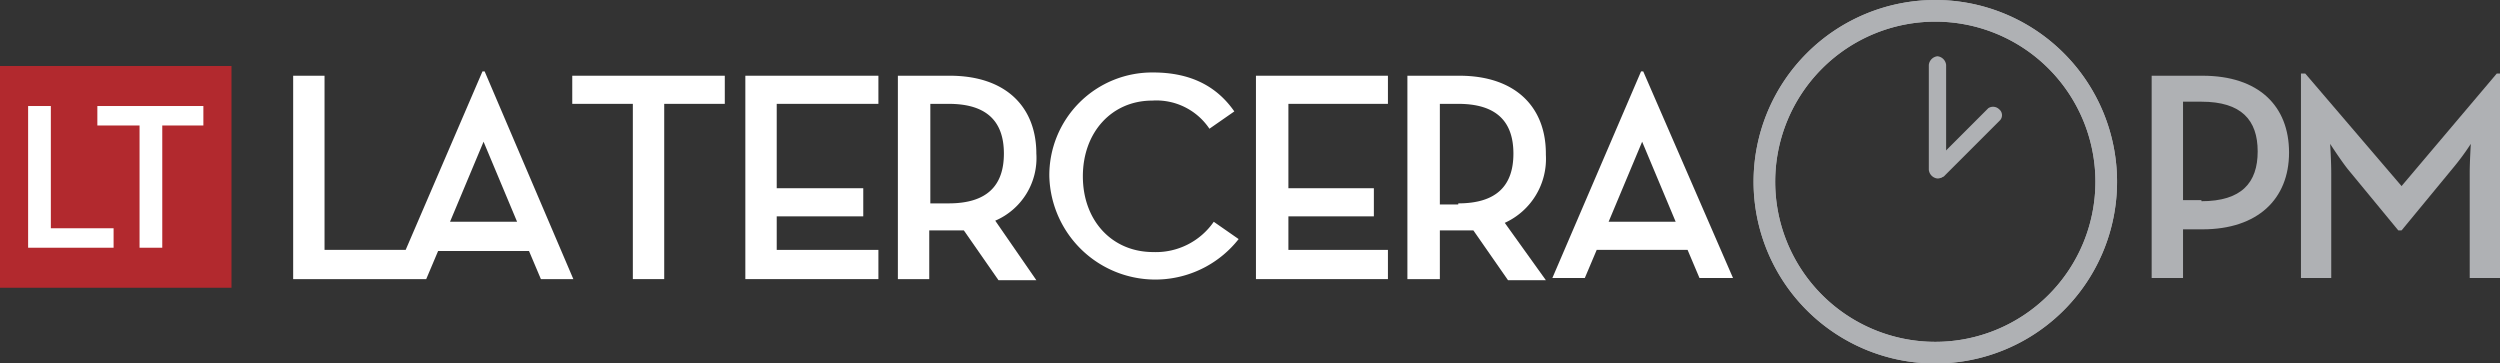 <svg xmlns="http://www.w3.org/2000/svg" viewBox="0 0 231.1 33.6">
  <rect x="0" y="0" width="231.1" height="33.6" fill="#333333" stroke="none"/>
  <defs>
    <style>
      .a {
        fill: #fff;
      }

      .b {
        fill: #b2292e;
      }

      .c {
        fill: #afb1b4;
      }
    </style>
  </defs>
  <title>latercera-pm</title>
  <g>
    <g>
      <polygon class="a" points="52.9 9.6 58.5 9.6 58.5 25.8 61.4 25.8 61.4 9.6 67 9.6 67 7 52.9 7 52.9 9.6"/>
      <g>
        <path class="a" d="M95.8,14.2c0-4.3-2.8-7.2-8-7.2H83V25.8h2.9V21.3h3.2l3.2,4.6h3.5L92,20.4a6.3,6.3,0,0,0,3.8-6.2m-8.1,4.6H86V9.6h1.7c3.6,0,5.1,1.7,5.1,4.6s-1.5,4.6-5.1,4.6"/>
        <path class="a" d="M106.6,23.3c-3.8,0-6.5-2.9-6.5-7s2.7-7,6.4-7a5.9,5.9,0,0,1,5.3,2.6l2.3-1.6c-1.6-2.3-4-3.6-7.5-3.6A9.5,9.5,0,0,0,97,16.3a9.8,9.8,0,0,0,17.5,5.8l-2.3-1.6a6.5,6.5,0,0,1-5.6,2.8"/>
        <path class="a" d="M142.9,14.2c0-4.3-2.8-7.2-8-7.2h-4.8V25.8h3V21.3h3.1l3.2,4.6h3.5l-3.8-5.3a6.5,6.5,0,0,0,3.8-6.3m-8.1,4.6h-1.7V9.6h1.7c3.6,0,5.1,1.7,5.1,4.6s-1.5,4.6-5.1,4.6"/>
        <path class="a" d="M151.9,6.6h-.2l-8.2,19.1h3l1.1-2.6H156l1.1,2.6h3.1Zm-3.2,13.9,3.1-7.4,3.1,7.4Z"/>
        <polygon class="a" points="116.1 25.8 128.3 25.8 128.3 23.1 119.1 23.1 119.1 20 127 20 127 17.4 119.1 17.4 119.1 9.6 128.3 9.6 128.3 7 116.1 7 116.1 25.8"/>
        <polygon class="a" points="71.8 20 79.8 20 79.8 17.4 71.8 17.4 71.8 9.6 81.2 9.6 81.2 7 68.9 7 68.9 25.8 81.2 25.8 81.2 23.1 71.8 23.1 71.8 20"/>
        <path class="a" d="M44.6,6.6,37.5,23.1H30V7H27.1V25.8H39.4l1.1-2.6h8.4L50,25.8h3L44.8,6.6Zm-3,13.9,3.1-7.4,3.1,7.4Z"/>
      </g>
      <g>
        <rect class="b" y="6.1" width="21.4" height="20.5"/>
        <polyline class="a" points="2.6 9.8 4.7 9.8 4.7 21.1 10.5 21.1 10.5 22.9 2.6 22.9 2.6 9.8"/>
        <polyline class="a" points="12.9 11.6 9 11.6 9 9.8 18.8 9.8 18.8 11.6 15 11.6 15 22.9 12.9 22.9 12.9 11.6"/>
      </g>
    </g>
    <path class="c" d="M198.9,7h4.7c5.2,0,8,2.8,8,7.1s-2.9,7.1-8,7.1h-1.8v4.5h-2.9Zm4.6,11.6c3.7,0,5.2-1.7,5.2-4.6s-1.5-4.6-5.2-4.6h-1.7v9.1h1.7Z"/>
    <path class="c" d="M212.8,6.8h.3L222,17.2l8.8-10.4h.3V25.7h-2.8V16c0-1,.1-2.7.1-2.7a22.7,22.7,0,0,1-1.7,2.3L222,21.3h-.3L217,15.6c-.7-.9-1.6-2.3-1.6-2.3s.1,1.6.1,2.7v9.7h-2.8V6.8Z"/>
    <g>
      <path class="c" d="M178.9,33.6a16.8,16.8,0,1,1,16.8-16.8A16.8,16.8,0,0,1,178.9,33.6Zm0-31.6a14.8,14.8,0,1,0,14.8,14.8A14.8,14.8,0,0,0,178.9,2Z"/>
      <path class="c" d="M178.9,33.6a16.8,16.8,0,1,1,16.8-16.8A16.8,16.8,0,0,1,178.9,33.6Zm0-31.6a14.8,14.8,0,1,0,14.8,14.8A14.8,14.8,0,0,0,178.9,2Z"/>
      <path class="c" d="M179.9,15.7a.8.8,0,0,1-.8.8h0a.9.9,0,0,1-.8-.8V6a.9.9,0,0,1,.8-.8h0a.9.9,0,0,1,.8.8Z"/>
      <path class="c" d="M183.8,10a.8.8,0,0,1,1,.1h0a.7.7,0,0,1,.1,1l-5.2,5.2a.8.8,0,0,1-1-.1h0a.7.7,0,0,1-.1-1Z"/>
    </g>
  </g>
</svg>
